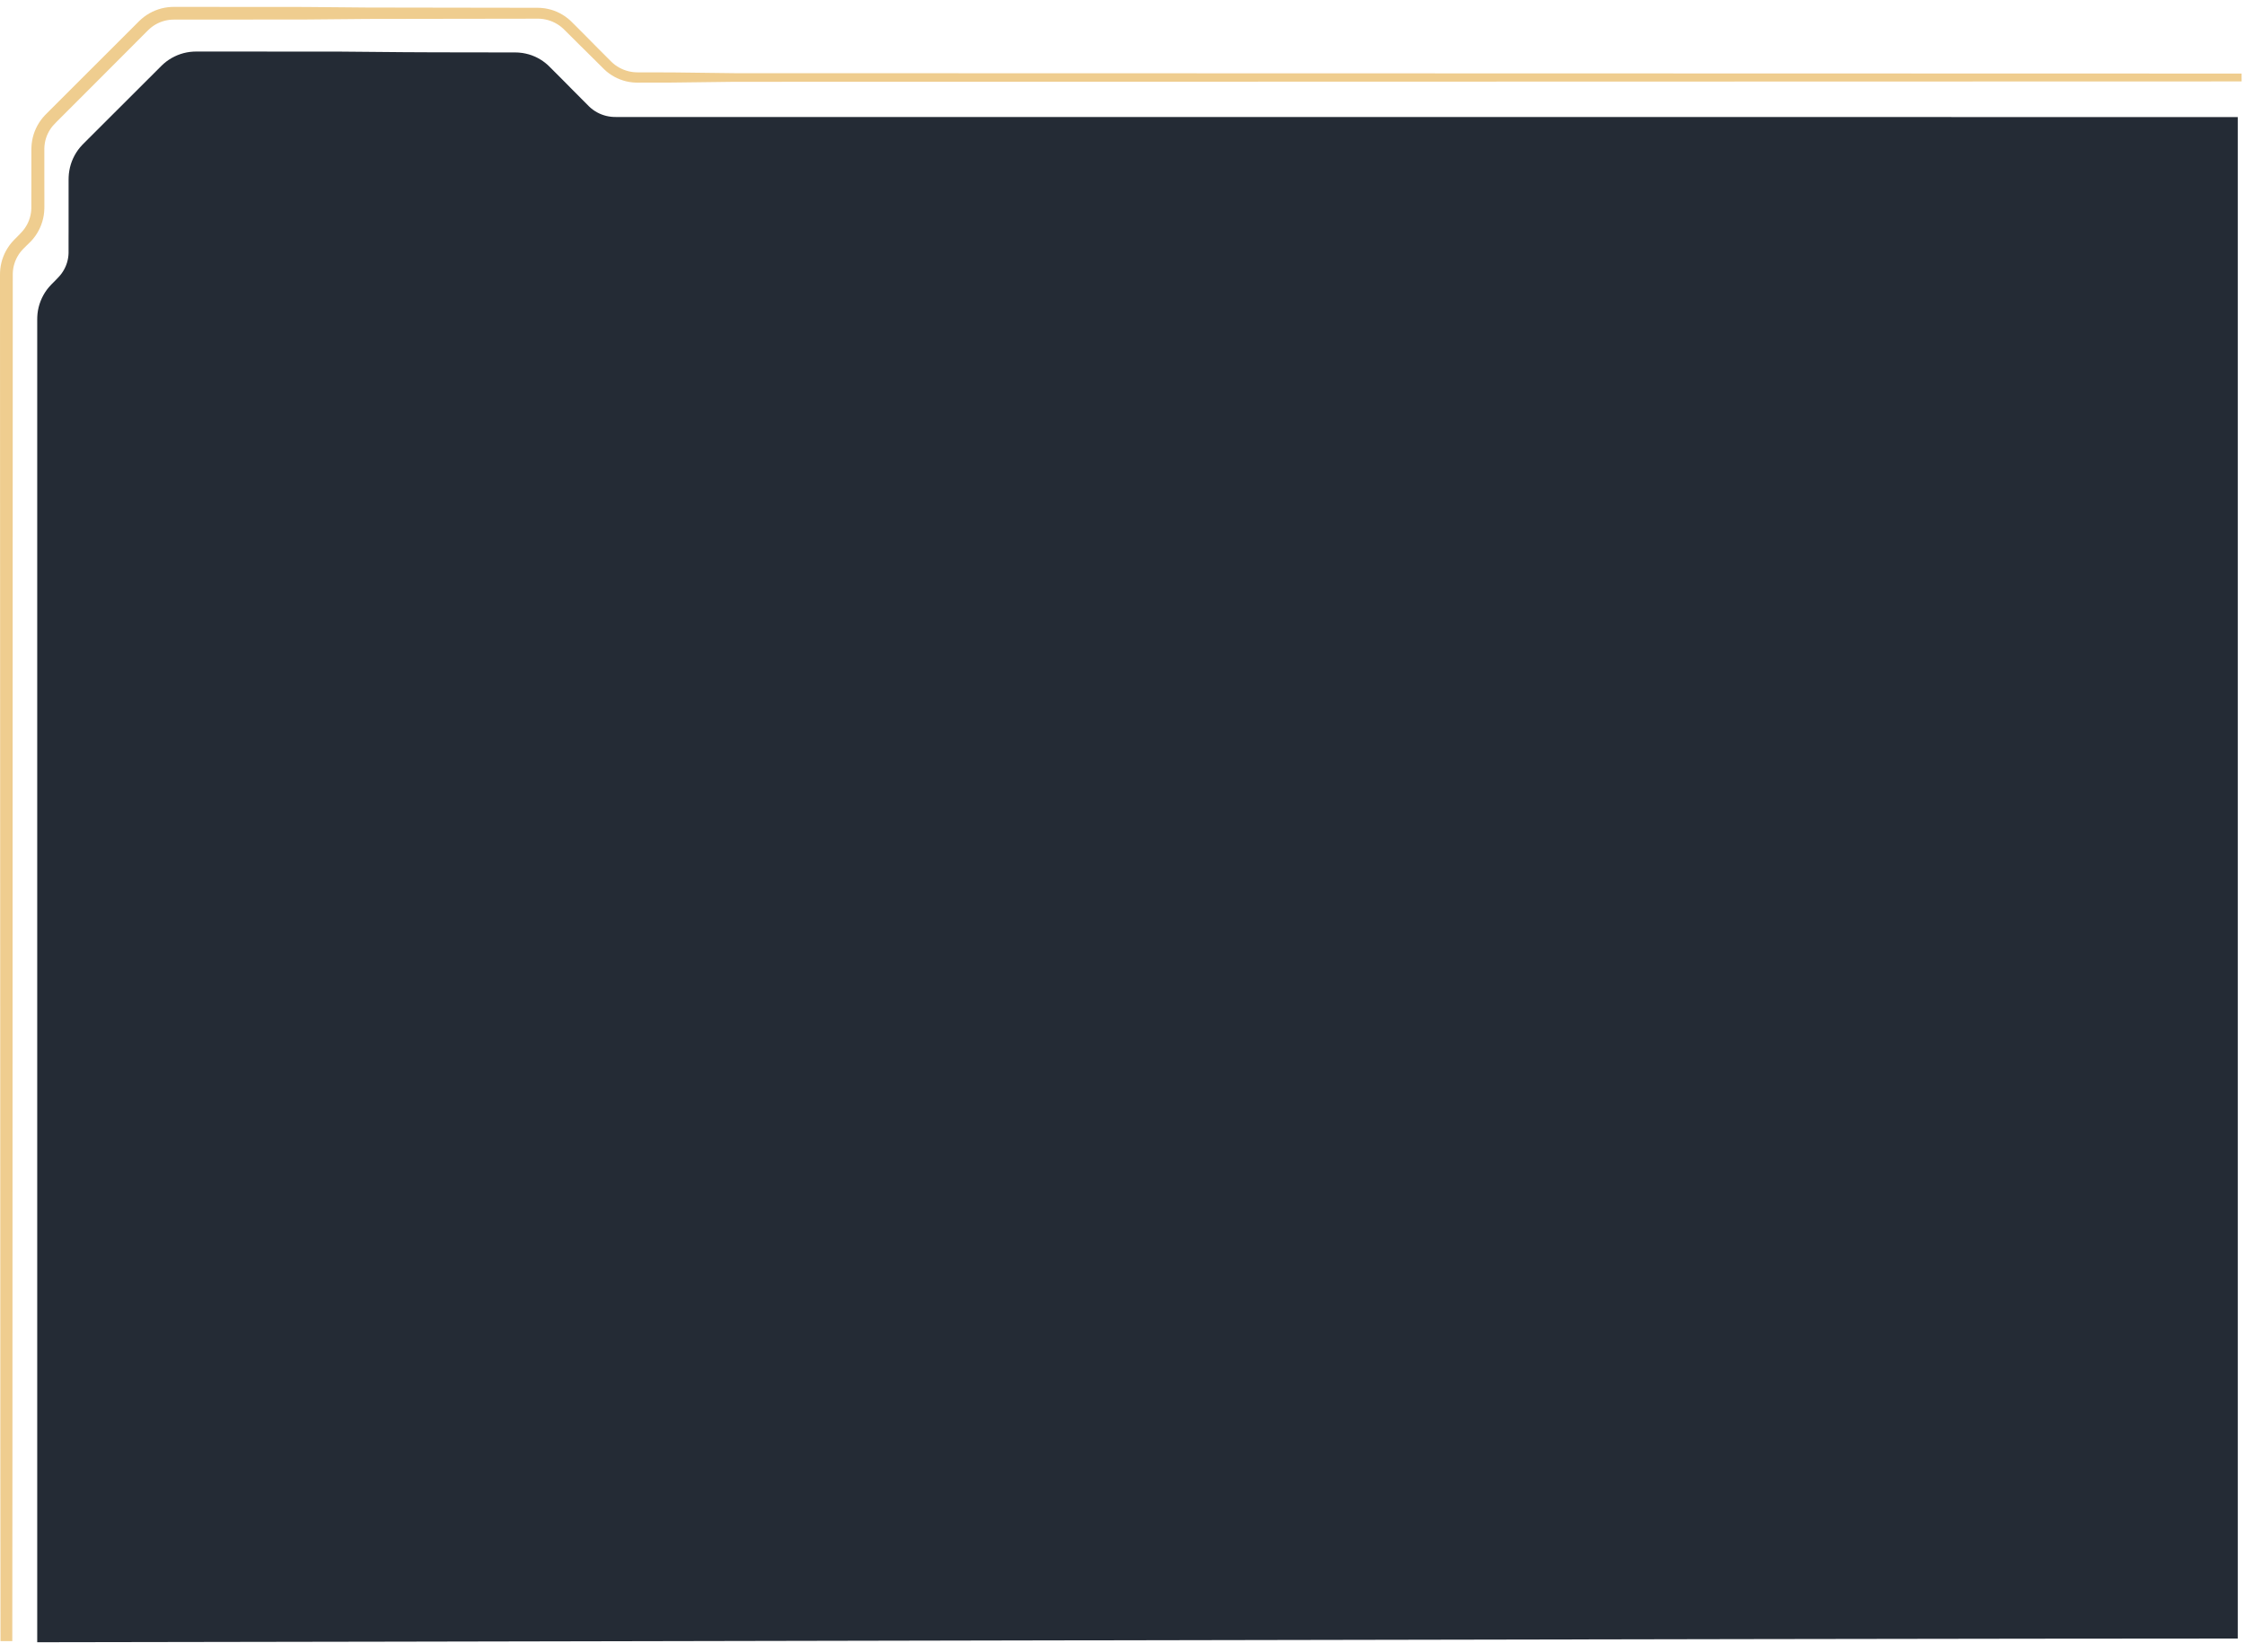 <svg width="326" height="240" viewBox="0 0 326 238" fill="none" xmlns="http://www.w3.org/2000/svg">
<path d="M1.785 237.354L1.806 211.227L1.853 39.803L1.853 38.987C1.851 38.842 1.856 38.736 1.859 38.62C1.865 38.504 1.874 38.389 1.886 38.273C1.938 37.814 2.048 37.359 2.219 36.929C2.385 36.497 2.617 36.092 2.888 35.717C3.029 35.534 3.173 35.352 3.337 35.189L3.397 35.126L3.47 35.054L3.615 34.91L3.903 34.622L4.203 34.331L4.521 34.014C5.38 33.1 5.988 31.952 6.264 30.728C6.336 30.424 6.381 30.113 6.412 29.8C6.423 29.643 6.438 29.487 6.439 29.331L6.444 29.102L6.444 28.897L6.444 27.264L6.441 26.136L6.439 22.87L6.439 21.237L6.439 20.829L6.439 20.629L6.444 20.457C6.454 20.226 6.475 19.996 6.515 19.768C6.667 18.856 7.071 17.99 7.665 17.281C7.939 16.955 8.371 16.552 8.745 16.169L9.899 15.013L14.516 10.393L18.346 6.556L20.649 4.245L21.226 3.667L21.513 3.381C21.599 3.302 21.678 3.218 21.768 3.145C22.116 2.839 22.506 2.583 22.922 2.379C23.338 2.176 23.783 2.03 24.236 1.941C24.463 1.897 24.694 1.87 24.924 1.855C25.044 1.849 25.149 1.847 25.279 1.846L25.687 1.846L28.953 1.844L44.272 1.833L53.292 1.752L66.356 1.731L72.888 1.722L76.154 1.717L77.787 1.714L77.992 1.714L78.093 1.714L78.182 1.715L78.359 1.718L78.537 1.731C78.656 1.736 78.772 1.759 78.891 1.77C79.007 1.793 79.127 1.806 79.241 1.835C80.171 2.03 81.043 2.487 81.746 3.126C81.909 3.277 82.114 3.485 82.304 3.674L82.883 4.251L84.039 5.404L85.424 6.772L87.754 9.085C88.636 9.931 89.75 10.529 90.936 10.813C91.233 10.886 91.534 10.932 91.837 10.966C91.989 10.979 92.142 10.994 92.293 10.997L92.522 11.002L92.73 11.002L94.363 10.998L97.629 10.992L106.65 10.881L325.51 10.826C325.507 10.36 325.507 10.105 325.507 9.683L106.646 9.628L97.626 9.517L94.36 9.511L92.727 9.507L92.527 9.506L92.348 9.501C92.229 9.498 92.11 9.485 91.99 9.475C91.753 9.448 91.516 9.409 91.284 9.353C90.356 9.127 89.485 8.655 88.799 7.99L86.504 5.69L85.136 4.304L83.984 3.148L83.407 2.57C83.212 2.375 83.036 2.192 82.801 1.973C81.896 1.146 80.774 0.555 79.573 0.297C79.425 0.26 79.272 0.24 79.122 0.211C78.969 0.193 78.817 0.168 78.664 0.16L78.435 0.142L78.205 0.135L78.09 0.132L77.989 0.132L77.784 0.132L76.151 0.129L72.885 0.124L66.353 0.114L53.288 0.093L44.268 0.013L28.95 0.002L25.684 -1.12267e-06L25.276 -1.10485e-06C25.136 0.002 24.968 0.003 24.815 0.013C24.502 0.032 24.193 0.069 23.885 0.127C23.27 0.247 22.672 0.443 22.11 0.717C21.547 0.991 21.02 1.338 20.549 1.749C20.428 1.849 20.319 1.96 20.204 2.068L19.914 2.358L19.337 2.936L17.027 5.244L13.191 9.074L8.571 13.691L7.415 14.845L6.838 15.422C6.659 15.601 6.418 15.84 6.223 16.078C5.419 17.039 4.871 18.213 4.663 19.449C4.608 19.757 4.577 20.07 4.565 20.383L4.558 20.618L4.556 20.826L4.556 21.234L4.556 22.867L4.555 26.133L4.552 27.261L4.552 28.894L4.552 29.099C4.552 29.169 4.548 29.218 4.548 29.277C4.548 29.393 4.537 29.508 4.529 29.622C4.505 29.851 4.473 30.08 4.419 30.306C4.216 31.207 3.767 32.048 3.136 32.722L2.872 33.003L2.581 33.303L2.293 33.592L2.149 33.737L2.077 33.809L1.996 33.895C1.775 34.117 1.579 34.362 1.39 34.611C1.022 35.117 0.711 35.666 0.487 36.252C0.258 36.834 0.11 37.448 0.042 38.07C0.025 38.225 0.015 38.381 0.007 38.538C0.004 38.692 -0.001 38.858 0 38.986L0 39.801L0.049 211.227L0.071 237.354C0.83 237.354 0.993 237.354 1.785 237.354Z" fill="#EFCD8F"/>
<path d="M324.947 42.692C324.947 55.662 324.947 29.347 324.947 29.347L324.947 16.001L91.12 15.995L89.486 15.992L89.288 15.989L89.106 15.985C88.987 15.982 88.867 15.969 88.747 15.959C88.51 15.931 88.275 15.893 88.042 15.836C87.114 15.611 86.242 15.139 85.556 14.475L83.263 12.174L81.895 10.789L80.743 9.633L80.164 9.054C79.969 8.859 79.796 8.677 79.56 8.458C78.656 7.631 77.531 7.039 76.33 6.781C76.182 6.744 76.029 6.725 75.879 6.696C75.725 6.679 75.576 6.653 75.423 6.645L75.195 6.627L74.963 6.62L74.849 6.617L74.747 6.617L74.544 6.617L72.911 6.614L69.643 6.609L63.111 6.599L58.695 6.578L49.672 6.498L34.355 6.486L28.93 6.484L28.52 6.484C28.38 6.486 28.213 6.488 28.06 6.498C27.747 6.517 27.435 6.554 27.127 6.612C26.513 6.731 25.916 6.928 25.354 7.202C24.791 7.476 24.262 7.823 23.791 8.234C23.671 8.334 23.564 8.445 23.45 8.553L23.158 8.843L22.58 9.421L20.27 11.729L16.433 15.558L13.975 18.013L12.818 19.168L12.244 19.745C12.065 19.924 11.823 20.162 11.628 20.401C10.823 21.361 10.278 22.535 10.07 23.772C10.015 24.08 9.981 24.392 9.969 24.705L9.964 24.94L9.96 25.148L9.96 25.556L9.96 27.189L9.96 32.617L9.956 33.745L9.956 35.378L9.956 35.583C9.956 35.654 9.956 35.702 9.956 35.761C9.956 35.877 9.943 35.992 9.935 36.106C9.911 36.335 9.878 36.565 9.825 36.79C9.622 37.691 9.172 38.533 8.542 39.206L8.276 39.487L7.988 39.787L7.697 40.076L7.554 40.221L7.482 40.294L7.402 40.379C7.181 40.602 6.982 40.846 6.794 41.095C6.426 41.601 6.118 42.151 5.894 42.736C5.665 43.318 5.514 43.931 5.447 44.554C5.429 44.708 5.421 44.865 5.413 45.021C5.41 45.176 5.403 45.343 5.405 45.47L5.405 46.286L5.405 237.52C28.267 237.52 266.771 236.98 324.947 236.98C324.947 100.254 324.947 29.722 324.947 42.692Z" fill="#242B35"/>
</svg>
